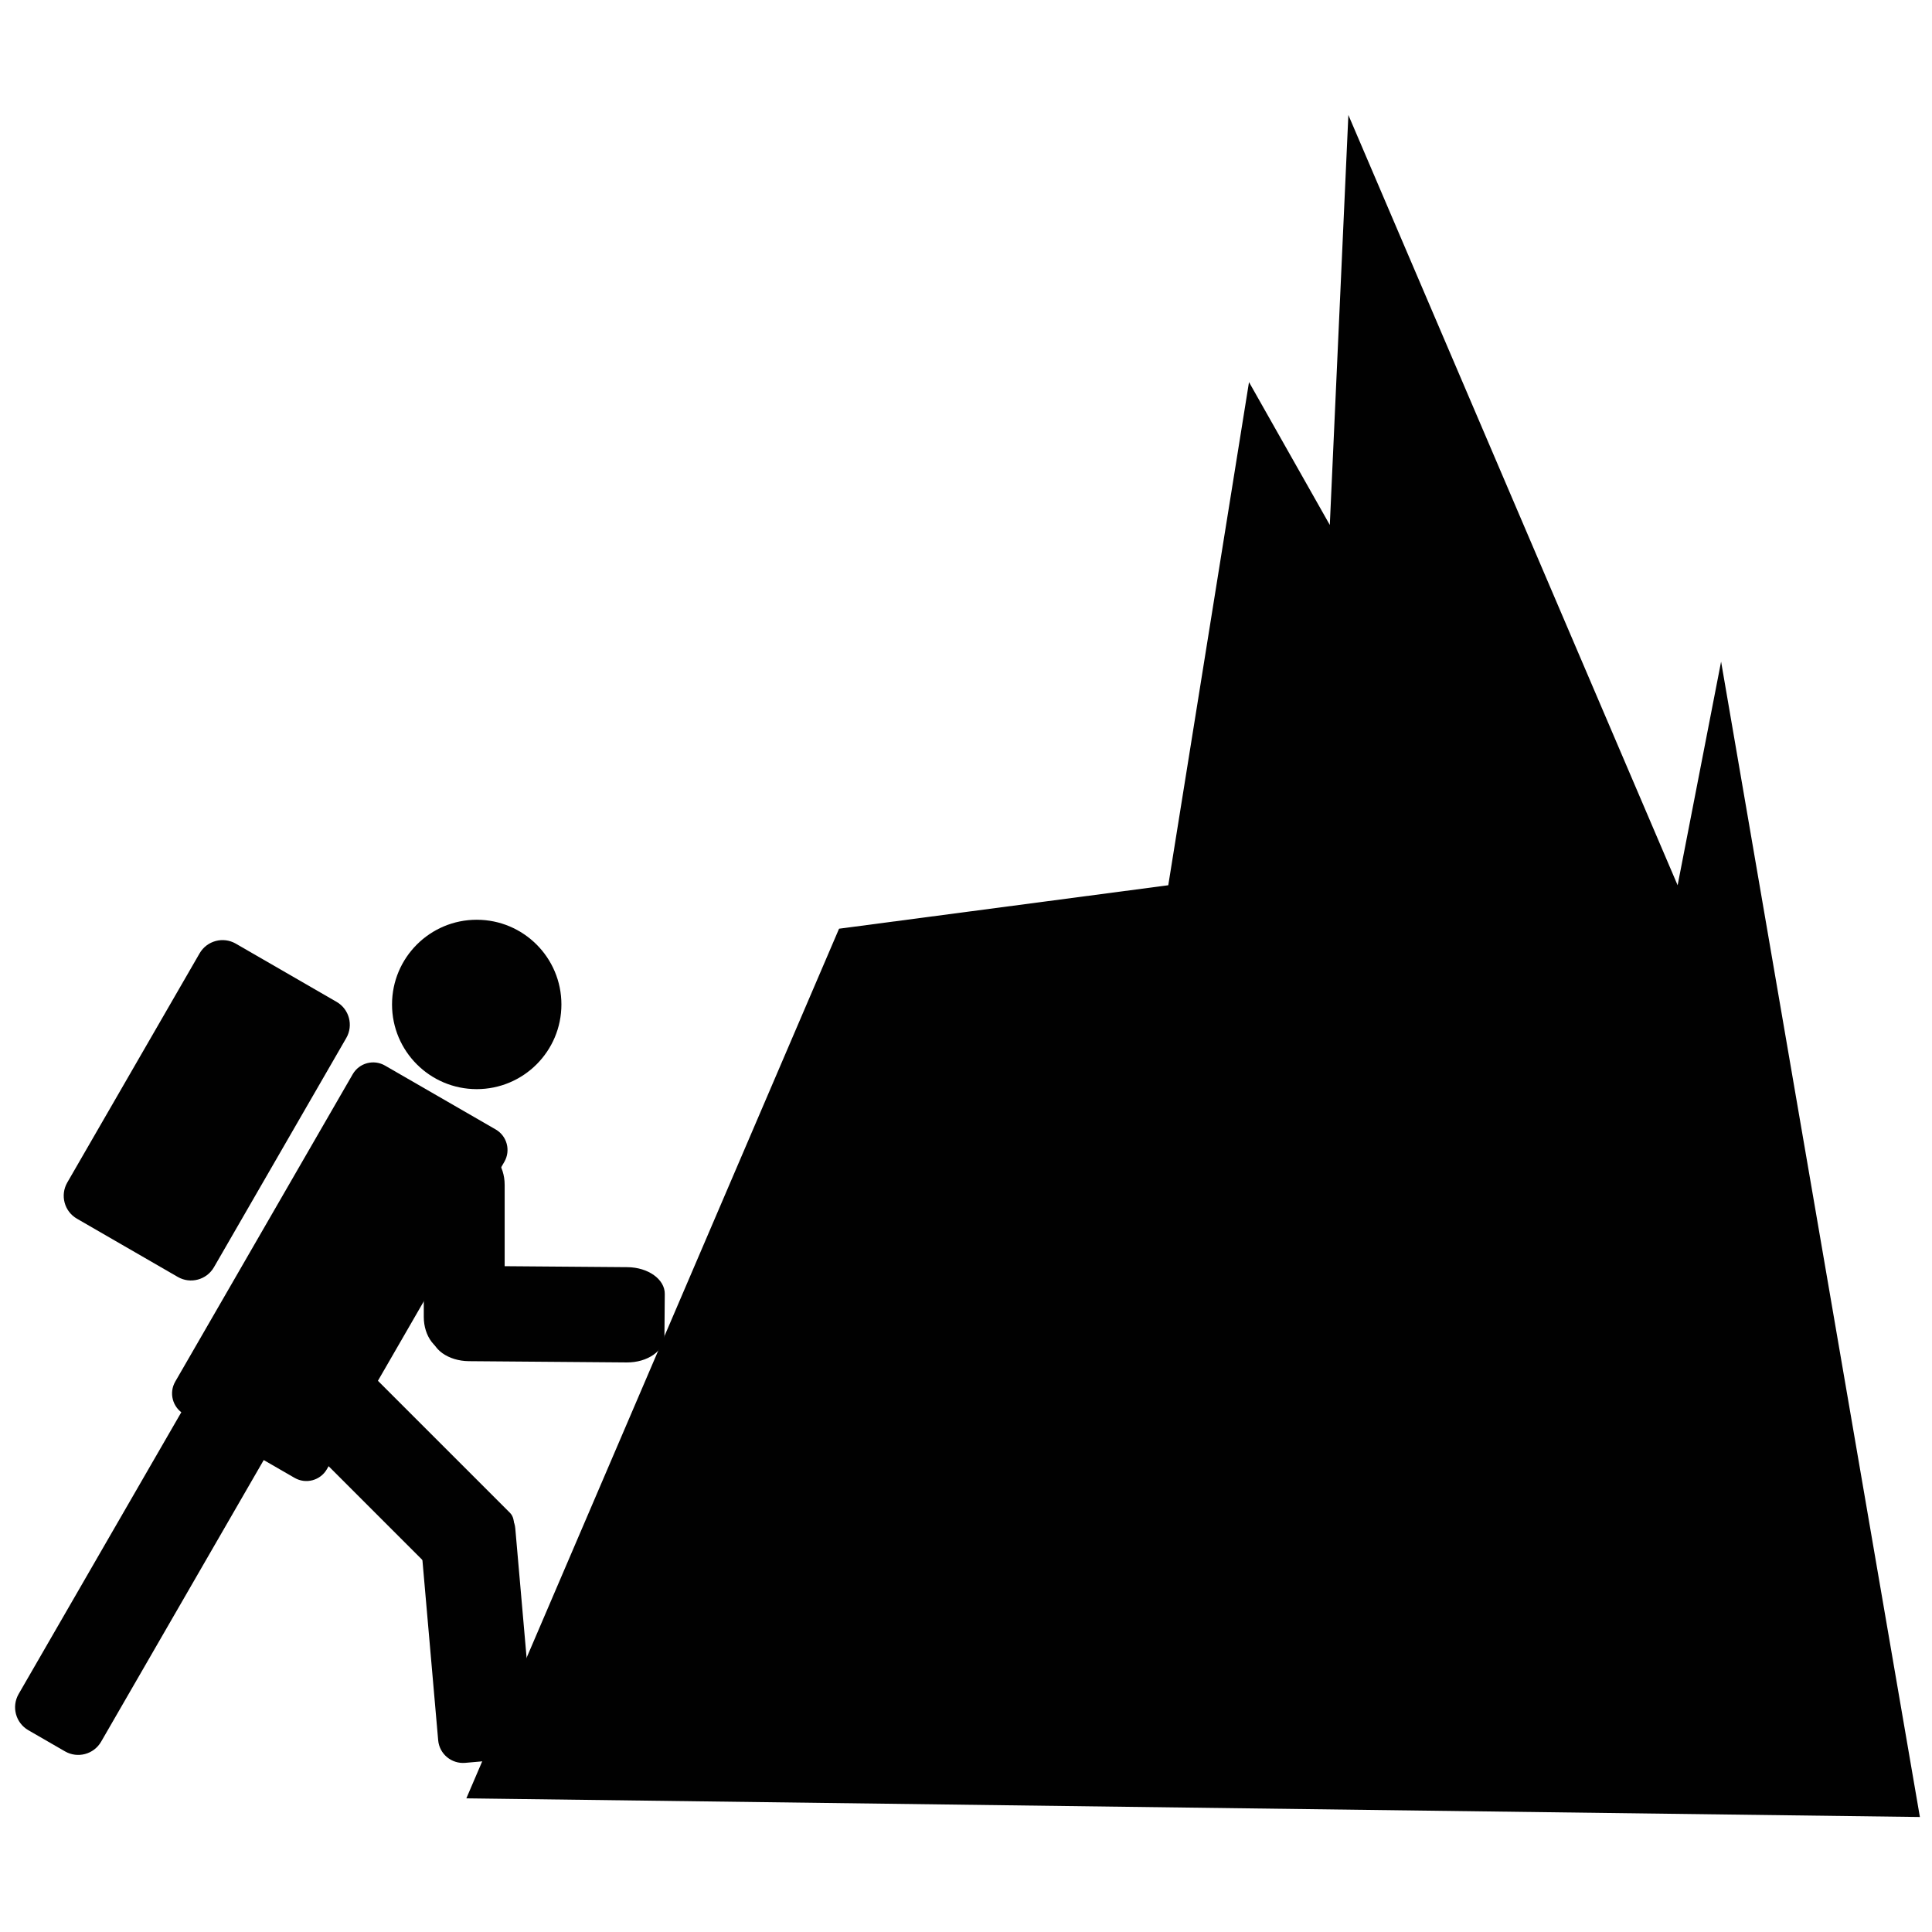 <?xml version="1.0" encoding="utf-8"?>
<!-- Generator: Adobe Illustrator 15.1.0, SVG Export Plug-In . SVG Version: 6.00 Build 0)  -->
<!DOCTYPE svg PUBLIC "-//W3C//DTD SVG 1.1//EN" "http://www.w3.org/Graphics/SVG/1.1/DTD/svg11.dtd">
<svg version="1.1" id="Layer_1" xmlns="http://www.w3.org/2000/svg" xmlns:xlink="http://www.w3.org/1999/xlink" x="0px" y="0px"
	 width="128px" height="128px" viewBox="0 0 128 128" enable-background="new 0 0 128 128" xml:space="preserve">
<g>
	<circle fill="#010101" cx="31.584" cy="66.547" r="5.611"/>
	<path fill="#010101" d="M11.61,91.536c-0.433,0.749-0.176,1.708,0.573,2.145l7.332,4.23c0.75,0.435,1.709,0.177,2.142-0.573
		l11.758-20.366c0.433-0.751,0.175-1.71-0.575-2.143l-7.332-4.232c-0.75-0.433-1.709-0.177-2.141,0.575L11.61,91.536z"/>
	<path fill="#010101" d="M33.435,87.254c0,1.28-0.785,2.319-1.754,2.319h-1.852c-0.967,0-1.752-1.039-1.752-2.319v-8.757
		c0-1.282,0.785-2.318,1.753-2.318h1.853c0.967,0,1.752,1.036,1.752,2.318V87.254z"/>
	<path fill="#010101" d="M31.067,90.181c-1.374-0.011-2.483-0.806-2.475-1.771l0.023-2.806c0.006-0.968,1.127-1.745,2.501-1.734
		l10.453,0.083c1.375,0.013,2.483,0.805,2.474,1.774l-0.022,2.805c-0.008,0.968-1.128,1.744-2.502,1.733L31.067,90.181z"/>
	<path fill="#010101" d="M6.701,115.389c-0.484,0.841-1.557,1.128-2.396,0.643l-2.429-1.402c-0.838-0.485-1.126-1.556-0.642-2.396
		L12.281,93.1c0.484-0.839,1.557-1.127,2.395-0.642l2.43,1.402c0.839,0.482,1.126,1.558,0.642,2.395L6.701,115.389z"/>
	<path fill="#010101" d="M29.32,104.689c0.466,0.47,1.397,0.289,2.084-0.396l1.984-1.981c0.684-0.686,0.862-1.62,0.396-2.086
		l-10.63-10.629c-0.465-0.466-1.398-0.29-2.083,0.396l-1.984,1.981c-0.685,0.687-0.863,1.619-0.396,2.087L29.32,104.689z"/>
	<path fill="#010101" d="M35.318,114.744c0.08,0.907-0.597,1.708-1.511,1.787l-2.979,0.262c-0.915,0.081-1.72-0.59-1.798-1.5
		l-1.179-13.479c-0.081-0.91,0.598-1.71,1.511-1.791l2.979-0.258c0.914-0.081,1.72,0.59,1.798,1.497L35.318,114.744z"/>
	<path fill="#010101" d="M4.456,78.347c-0.483,0.839-0.197,1.911,0.642,2.395l6.682,3.859c0.837,0.483,1.91,0.195,2.395-0.644
		l8.766-15.185c0.484-0.839,0.198-1.911-0.641-2.396l-6.68-3.858c-0.837-0.482-1.911-0.195-2.396,0.643L4.456,78.347z"/>
	<polygon fill="#010101" points="30.897,119.145 55.59,61.529 77.401,58.65 82.75,25.316 88.103,34.78 89.333,7.618 111.147,58.65 
		114.027,43.835 127.198,120.381 	"/>
</g>
</svg>
